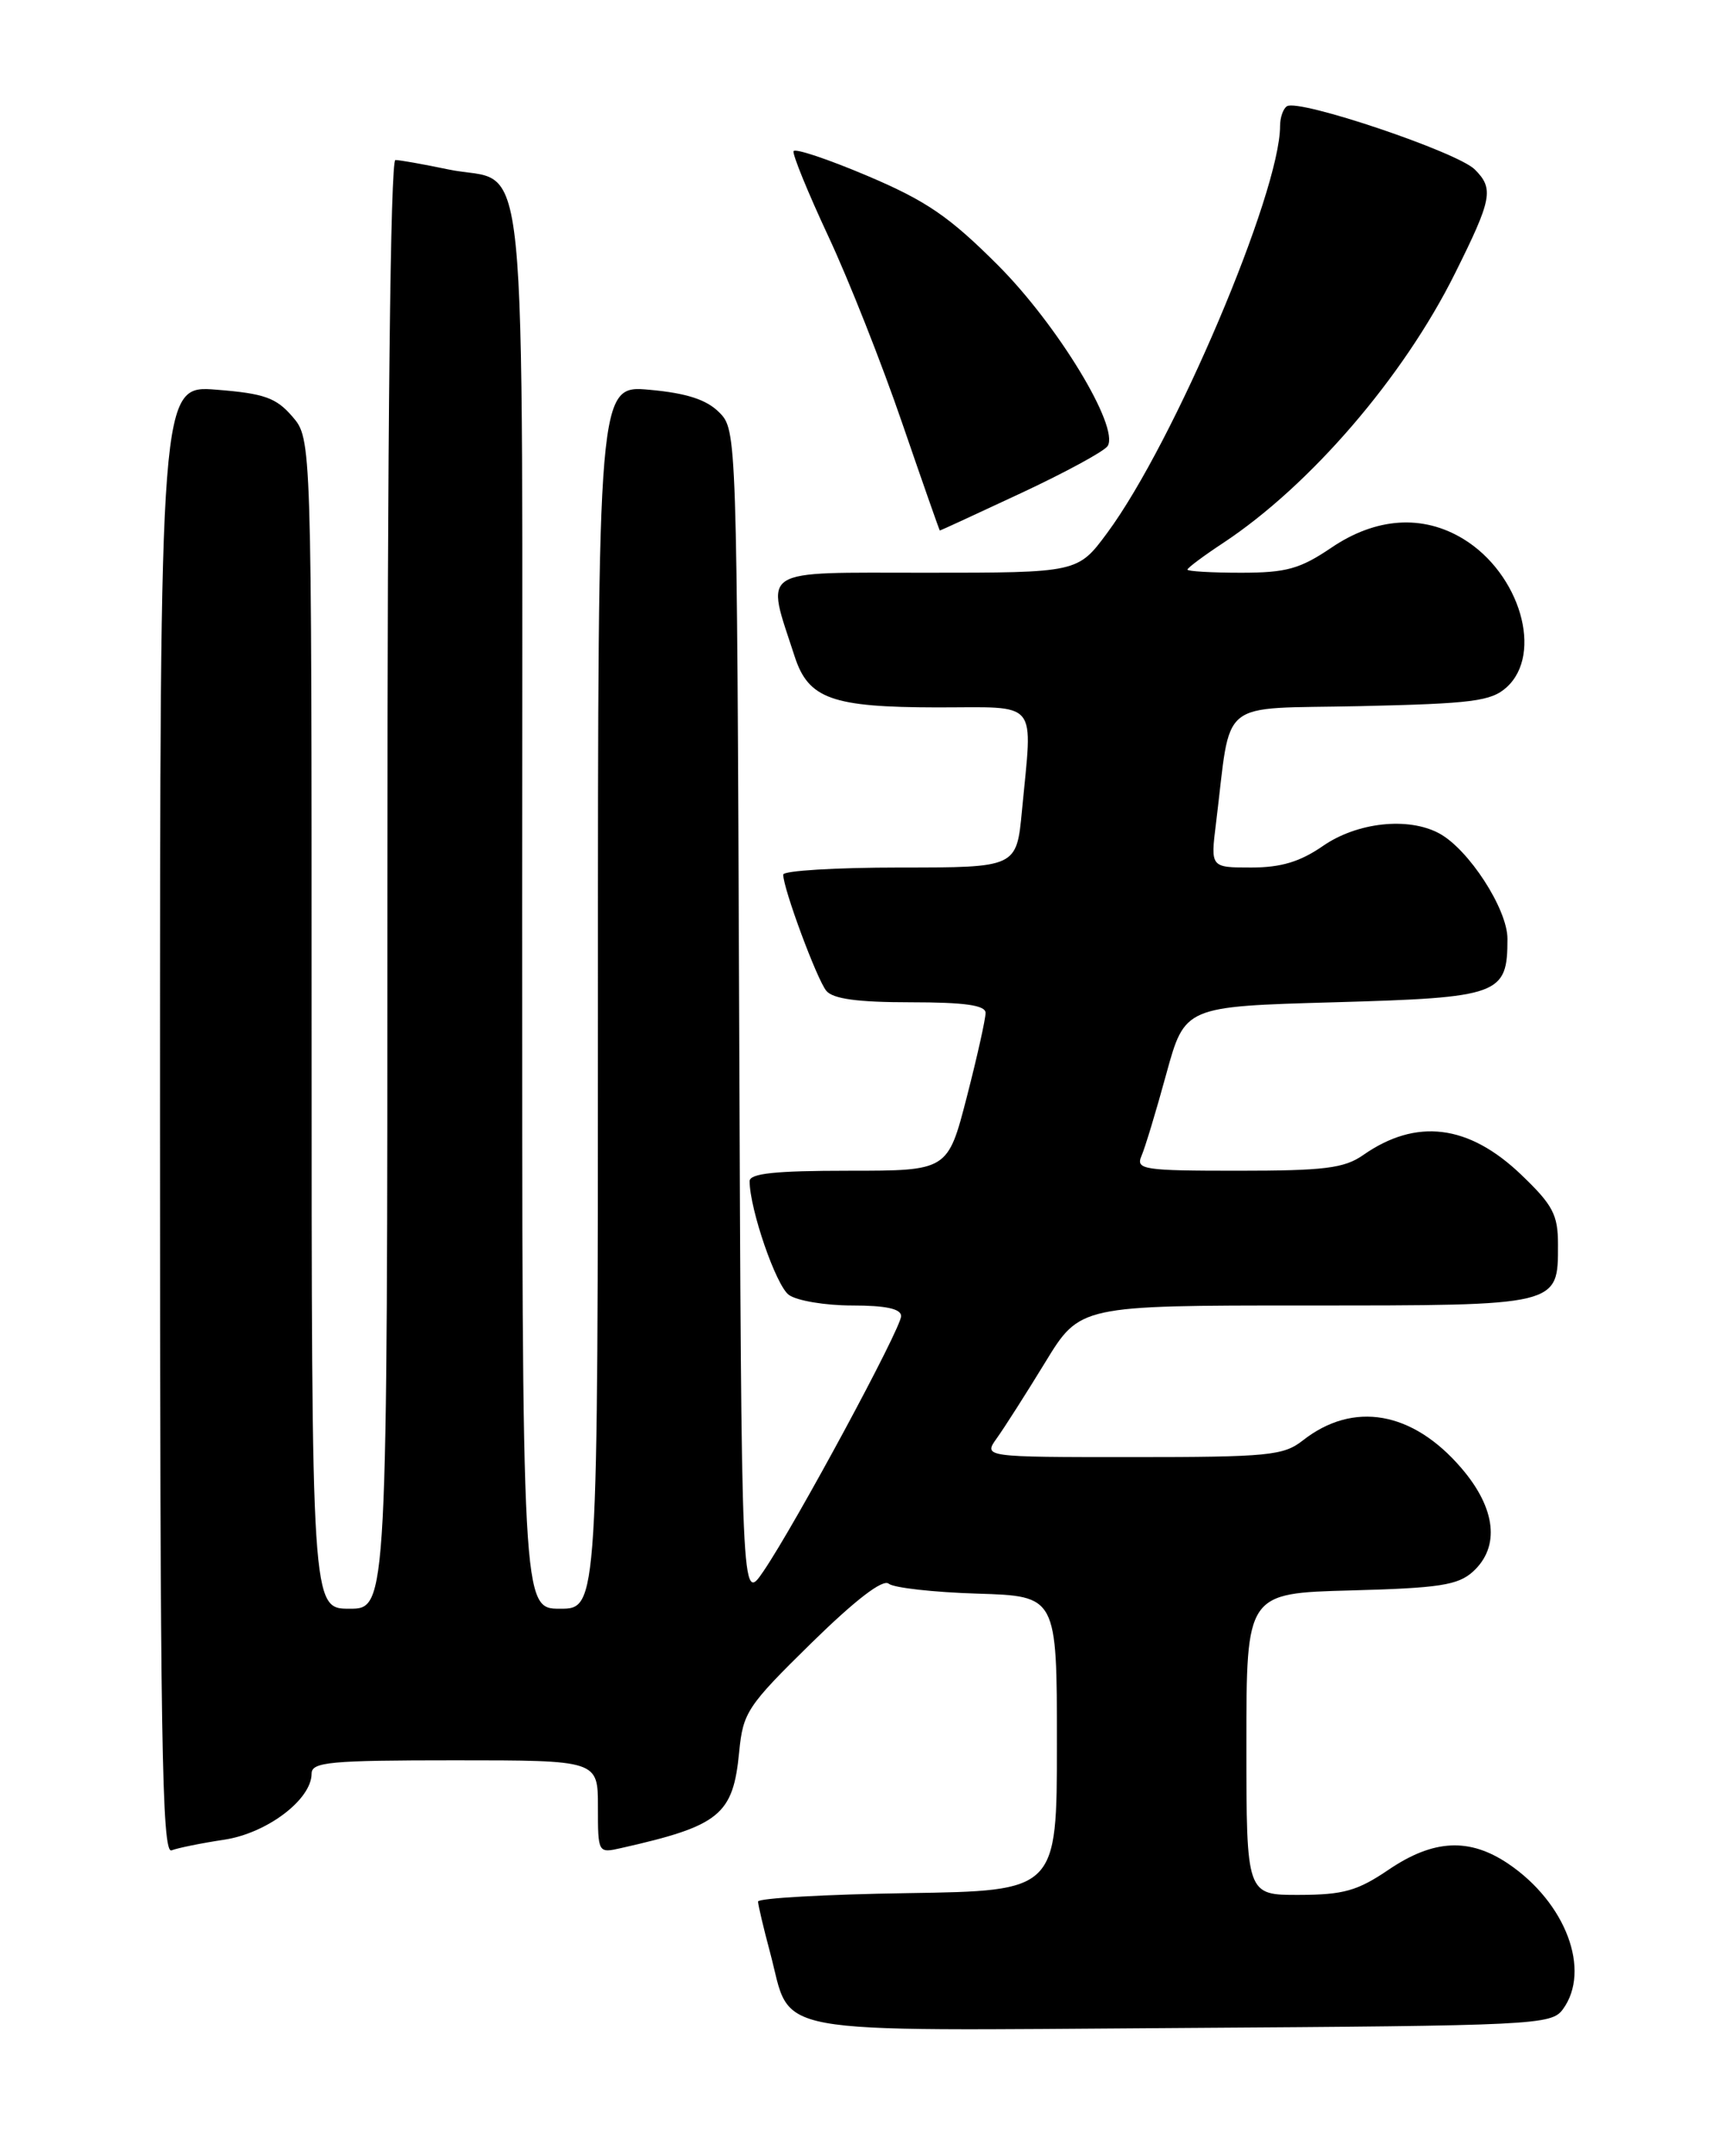<?xml version="1.0" encoding="UTF-8" standalone="no"?>
<!DOCTYPE svg PUBLIC "-//W3C//DTD SVG 1.1//EN" "http://www.w3.org/Graphics/SVG/1.1/DTD/svg11.dtd" >
<svg xmlns="http://www.w3.org/2000/svg" xmlns:xlink="http://www.w3.org/1999/xlink" version="1.1" viewBox="0 0 204 256">
 <g >
 <path fill="currentColor"
d=" M 185.58 238.56 C 188.96 233.94 185.93 225.89 179.08 221.27 C 174.47 218.17 170.22 218.38 164.90 221.98 C 161.19 224.50 159.52 224.97 154.25 224.98 C 148.00 225.00 148.00 225.00 148.00 207.08 C 148.00 189.16 148.00 189.16 160.40 188.83 C 170.89 188.55 173.12 188.21 174.90 186.60 C 178.14 183.66 177.64 179.10 173.54 174.32 C 167.74 167.54 160.69 166.31 154.69 171.03 C 152.41 172.82 150.59 173.00 134.47 173.00 C 116.76 173.00 116.76 173.00 118.37 170.75 C 119.26 169.51 121.84 165.46 124.11 161.75 C 128.23 155.00 128.23 155.00 155.04 155.00 C 185.28 155.00 185.00 155.07 185.00 147.76 C 185.00 144.22 184.40 143.08 180.64 139.48 C 174.40 133.50 168.18 132.72 161.85 137.15 C 159.61 138.71 157.25 139.00 146.99 139.00 C 135.75 139.00 134.85 138.86 135.54 137.25 C 135.96 136.29 137.29 131.90 138.49 127.50 C 140.69 119.50 140.69 119.50 158.43 119.00 C 178.12 118.44 179.00 118.12 179.00 111.46 C 179.00 107.93 174.38 100.81 170.88 98.94 C 167.20 96.97 161.15 97.63 157.09 100.44 C 154.37 102.32 152.12 103.00 148.57 103.00 C 143.74 103.00 143.74 103.00 144.39 97.75 C 146.27 82.65 144.33 84.22 161.50 83.84 C 174.85 83.54 177.06 83.26 178.90 81.60 C 183.28 77.63 180.50 68.10 173.76 63.99 C 168.95 61.06 163.40 61.43 158.10 65.02 C 154.36 67.55 152.75 68.00 147.35 68.00 C 143.86 68.00 141.00 67.83 141.00 67.63 C 141.00 67.43 142.91 66.00 145.25 64.46 C 155.58 57.63 166.63 44.79 172.75 32.50 C 177.18 23.61 177.41 22.41 175.12 20.12 C 173.05 18.05 154.26 11.72 152.82 12.61 C 152.37 12.89 152.00 13.94 152.00 14.95 C 152.00 22.87 139.40 52.55 131.49 63.25 C 127.98 68.00 127.98 68.00 109.91 68.00 C 89.80 68.00 90.90 67.29 94.37 77.97 C 96.00 82.97 98.80 83.97 111.25 83.99 C 123.55 84.00 122.61 82.86 121.35 96.25 C 120.71 103.00 120.71 103.00 106.86 103.00 C 99.23 103.00 93.00 103.38 93.00 103.84 C 93.00 105.50 97.01 116.31 98.12 117.64 C 98.91 118.60 101.86 119.00 108.12 119.00 C 114.54 119.00 117.01 119.35 117.03 120.25 C 117.04 120.94 116.04 125.44 114.80 130.25 C 112.54 139.00 112.54 139.00 100.77 139.00 C 92.01 139.00 89.00 139.32 89.01 140.25 C 89.04 143.63 92.15 152.64 93.67 153.74 C 94.61 154.43 98.00 155.00 101.19 155.00 C 105.19 155.00 107.00 155.39 107.00 156.26 C 107.00 157.72 94.49 180.92 90.65 186.56 C 88.04 190.40 88.04 190.40 87.77 120.73 C 87.50 51.35 87.49 51.05 85.39 48.95 C 83.88 47.44 81.53 46.68 77.14 46.28 C 71.00 45.72 71.00 45.72 71.00 118.36 C 71.00 191.00 71.00 191.00 66.50 191.00 C 62.00 191.00 62.00 191.00 62.00 107.65 C 62.00 13.12 62.91 22.15 53.20 20.11 C 50.29 19.50 47.47 19.00 46.95 19.00 C 46.36 19.00 46.00 51.30 46.00 105.00 C 46.00 191.00 46.00 191.00 41.50 191.00 C 37.00 191.00 37.00 191.00 37.00 121.56 C 37.00 52.11 37.00 52.11 34.72 49.46 C 32.79 47.22 31.38 46.72 25.72 46.27 C 19.00 45.73 19.00 45.73 19.00 132.97 C 19.00 206.50 19.22 220.13 20.37 219.69 C 21.13 219.40 23.93 218.83 26.60 218.43 C 31.69 217.67 37.00 213.66 37.00 210.58 C 37.00 209.20 39.19 209.00 54.00 209.00 C 71.00 209.00 71.00 209.00 71.00 214.52 C 71.00 220.02 71.01 220.04 73.75 219.42 C 85.47 216.78 87.05 215.49 87.77 208.02 C 88.23 203.30 88.72 202.56 96.35 195.07 C 101.60 189.93 104.83 187.45 105.53 188.03 C 106.12 188.52 110.86 189.05 116.05 189.21 C 125.50 189.50 125.50 189.50 125.50 207.00 C 125.50 224.50 125.50 224.50 107.75 224.77 C 97.99 224.92 90.01 225.37 90.01 225.77 C 90.02 226.17 90.66 228.91 91.45 231.85 C 94.10 241.82 90.14 241.10 140.26 240.78 C 182.39 240.51 184.22 240.42 185.58 238.56 Z  M 121.28 58.53 C 126.54 56.07 131.16 53.56 131.53 52.95 C 132.93 50.68 125.58 38.58 118.50 31.49 C 112.72 25.71 110.02 23.86 103.00 20.88 C 98.33 18.90 94.38 17.58 94.23 17.95 C 94.08 18.32 95.94 22.87 98.36 28.06 C 100.79 33.25 104.73 43.23 107.13 50.24 C 109.54 57.25 111.55 62.99 111.60 62.99 C 111.66 63.00 116.01 60.99 121.28 58.53 Z "/>
</g>
</svg>